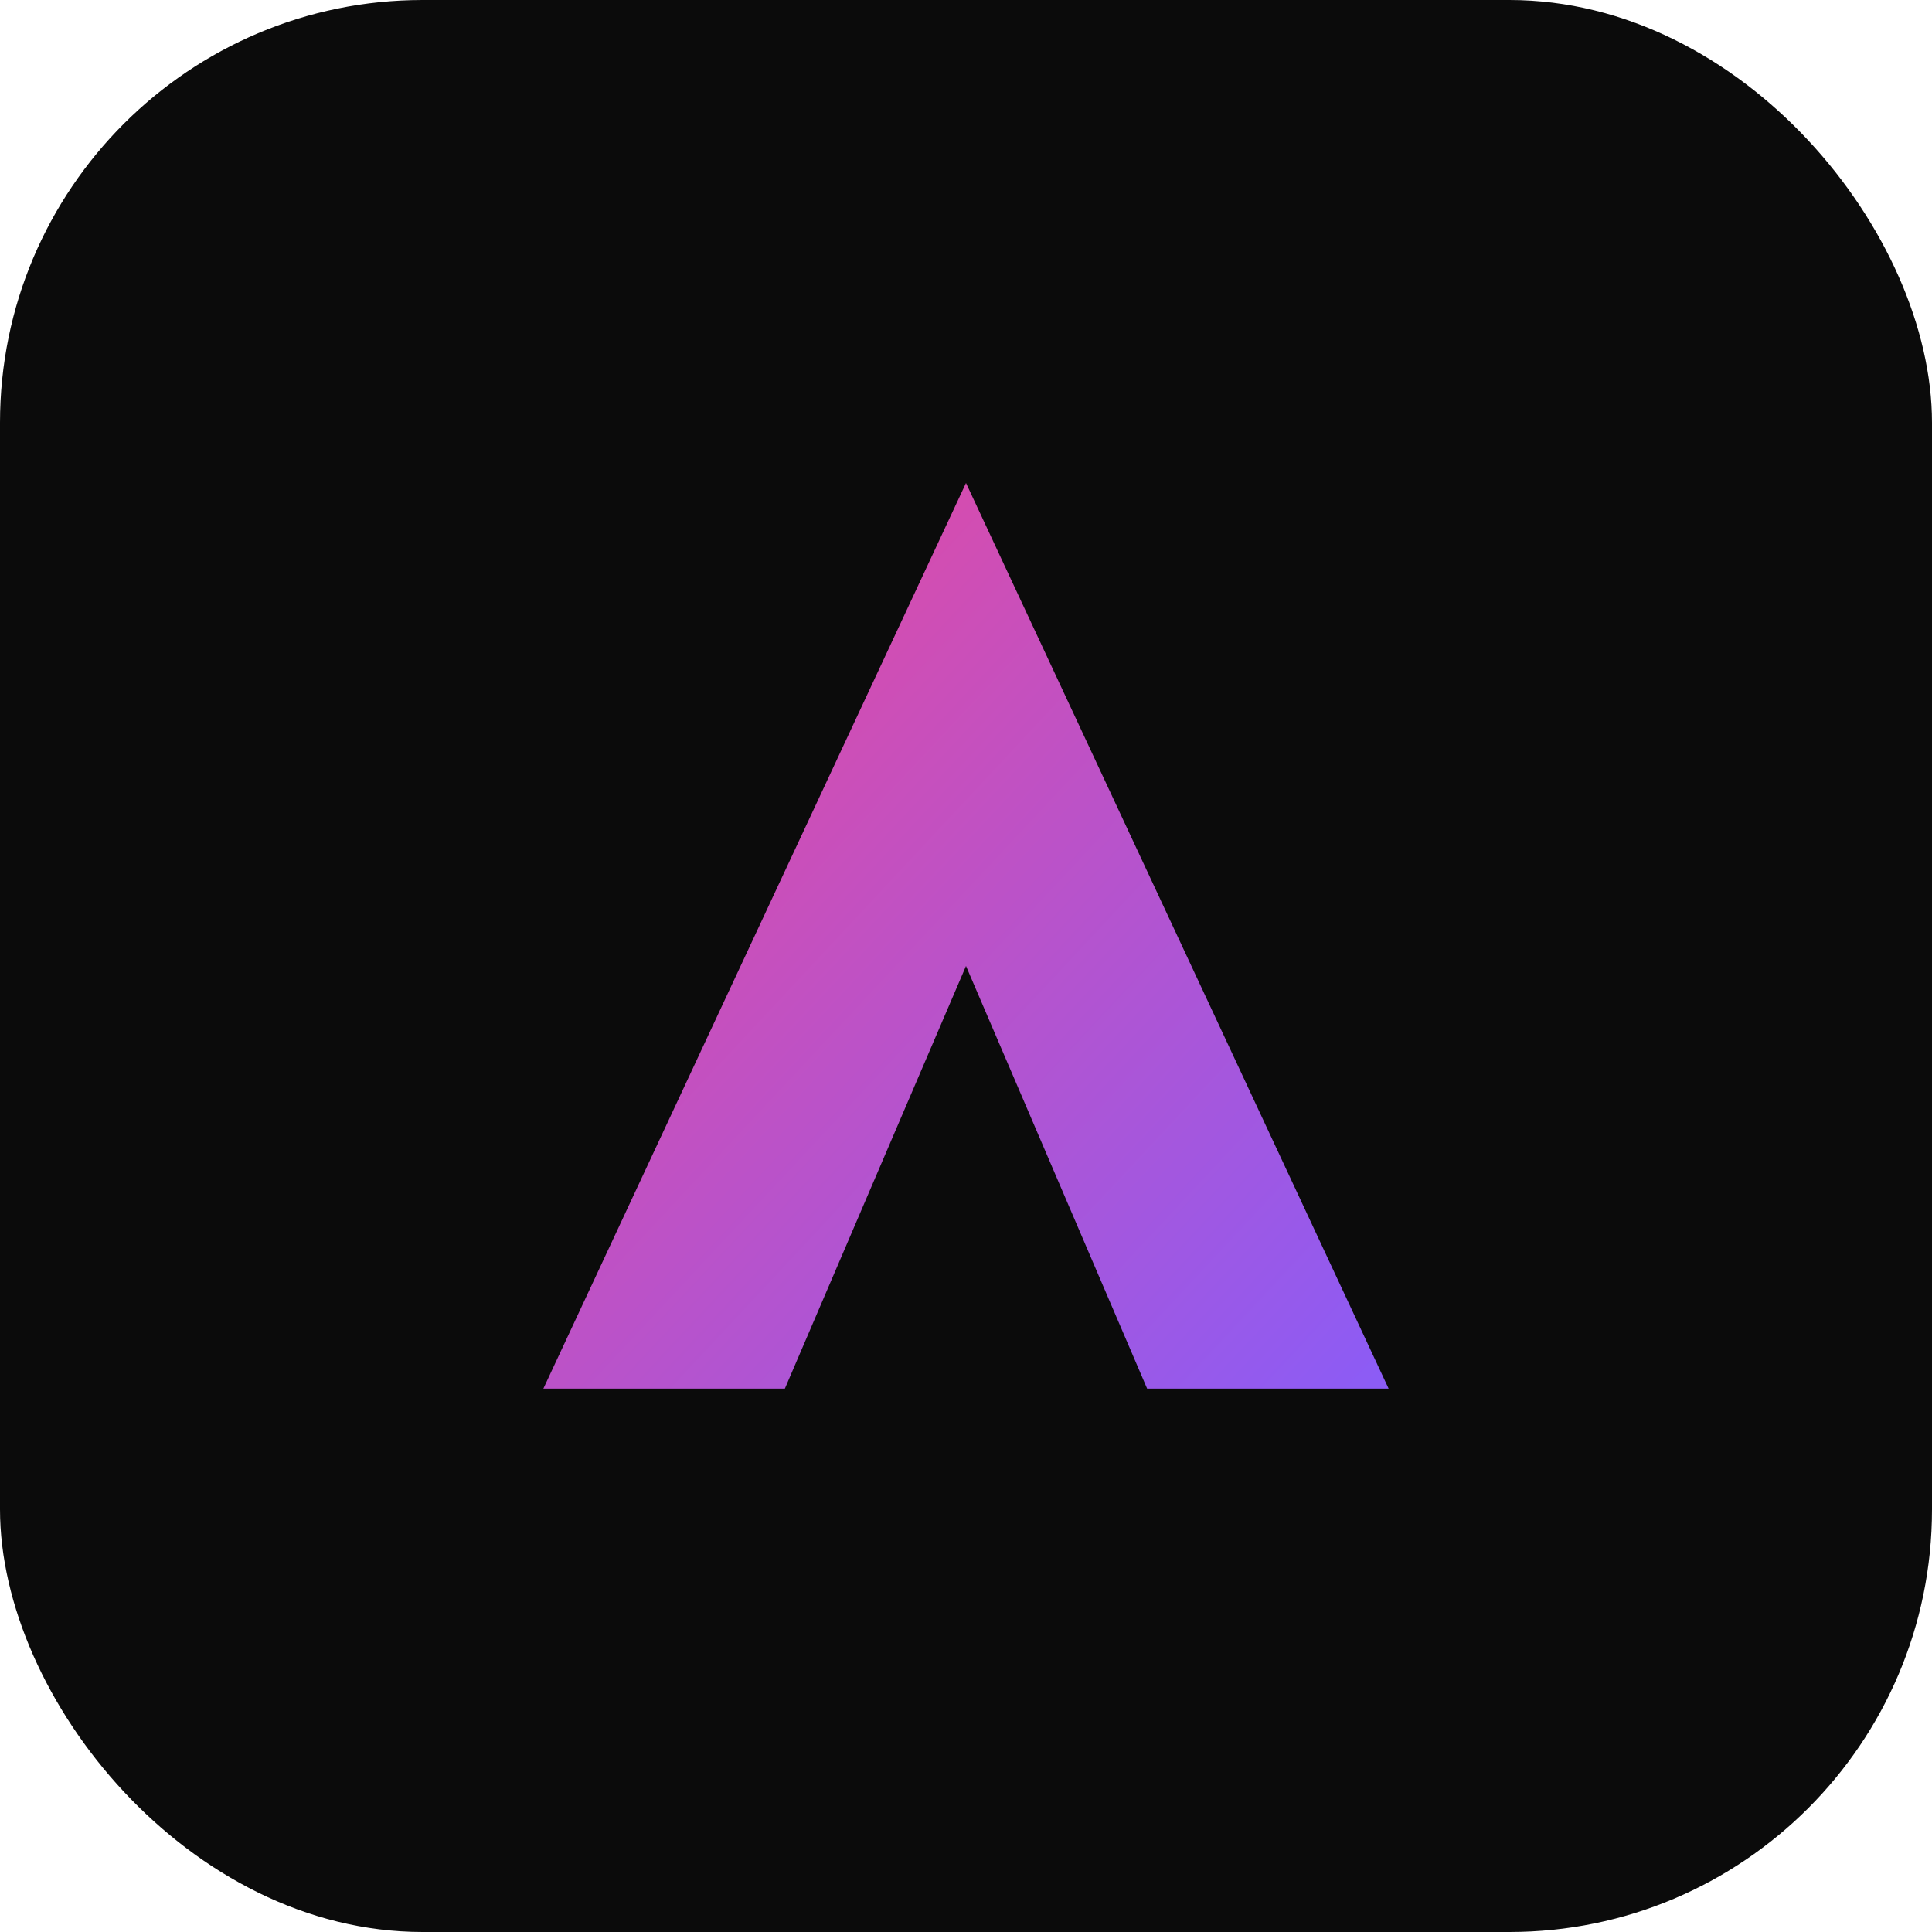 <svg xmlns="http://www.w3.org/2000/svg" viewBox="0 0 64 64"><defs><linearGradient id="g" x1="0" y1="0" x2="1" y2="1"><stop offset="0%" stop-color="#ec4899"/><stop offset="100%" stop-color="#8b5cf6"/></linearGradient></defs><rect width="64" height="64" rx="14" fill="#0b0b0b"/><path d="M18 46L32 16l14 30h-8l-6-14-6 14z" fill="url(#g)"/></svg>
